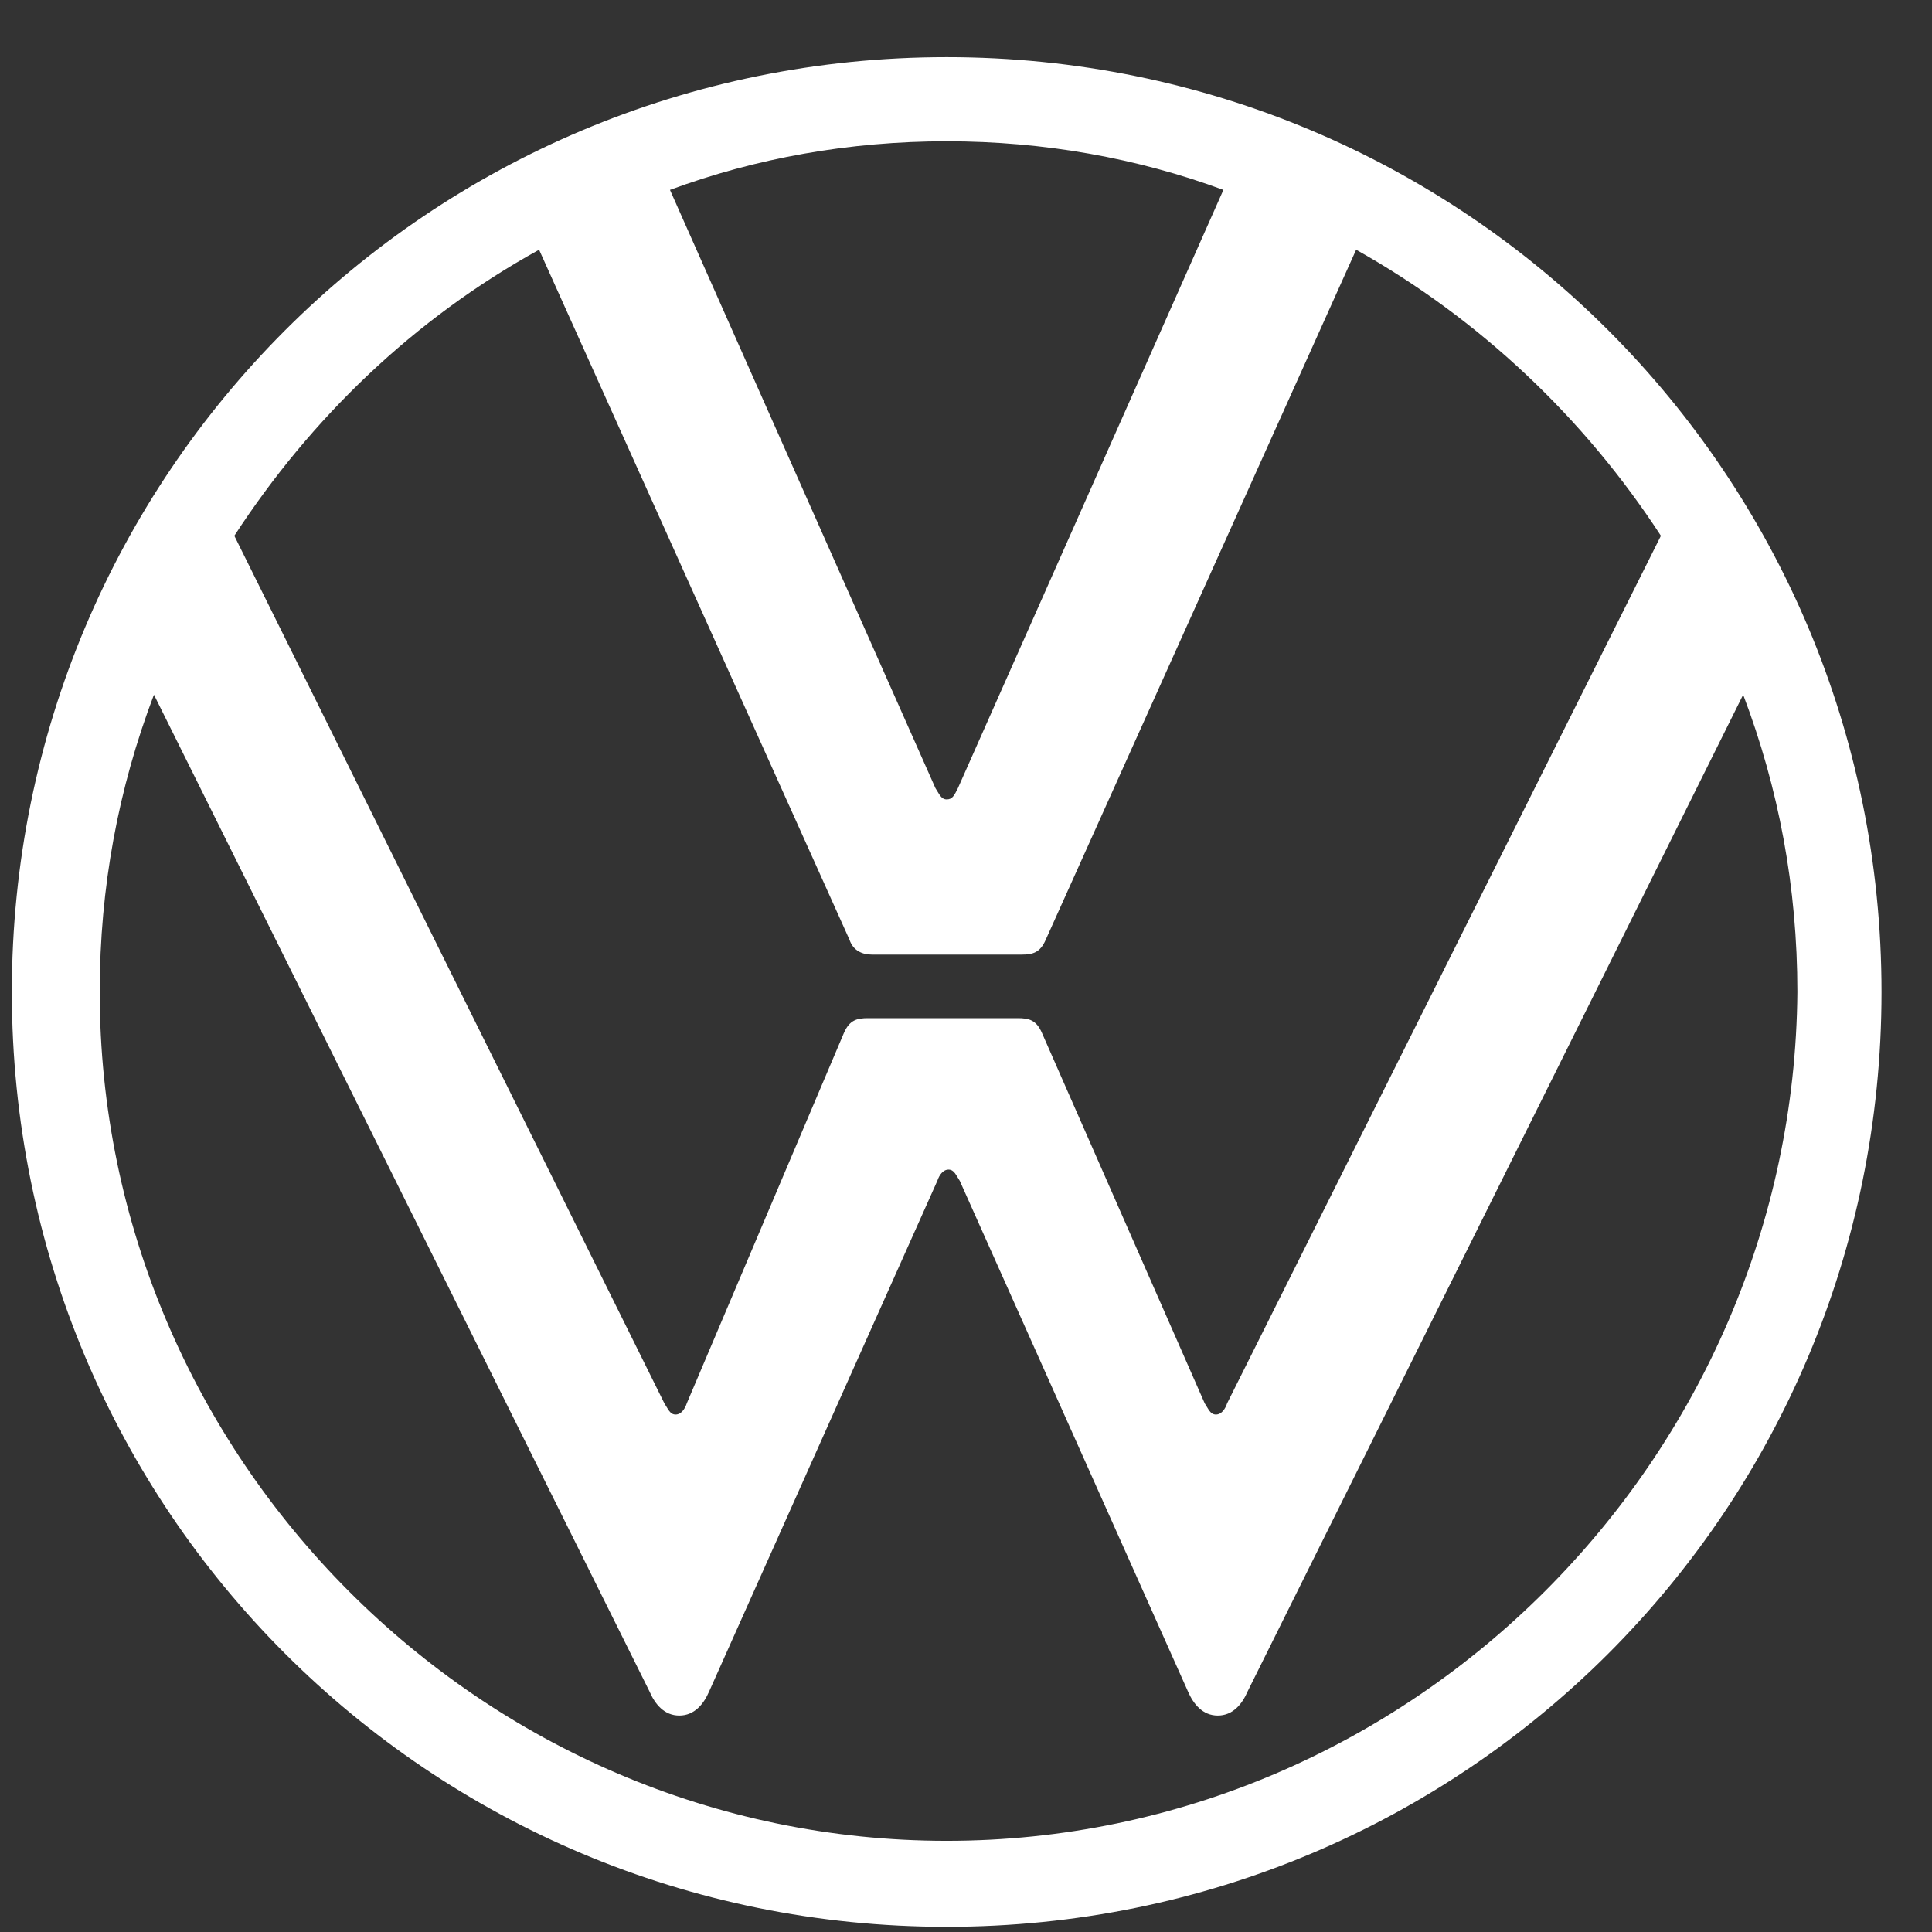 <svg width="31" height="31" viewBox="0 0 31 31" fill="none" xmlns="http://www.w3.org/2000/svg">
<rect x="0" y="0" width="31" height="31" fill="#333333" stroke="none"/>
<path d="M15.19 29.537C7.72 29.537 1.6 23.387 1.6 15.917C1.6 14.237 1.9 12.647 2.47 11.147L10.42 27.137C10.51 27.347 10.66 27.527 10.9 27.527C11.14 27.527 11.29 27.347 11.38 27.137L15.04 18.947C15.07 18.857 15.13 18.767 15.22 18.767C15.31 18.767 15.34 18.857 15.4 18.947L19.06 27.137C19.15 27.347 19.3 27.527 19.54 27.527C19.78 27.527 19.93 27.347 20.02 27.137L27.97 11.147C28.54 12.647 28.84 14.237 28.84 15.917C28.78 23.387 22.66 29.537 15.19 29.537ZM15.19 12.827C15.1 12.827 15.07 12.737 15.01 12.647L10.75 3.047C12.13 2.537 13.63 2.267 15.19 2.267C16.75 2.267 18.25 2.537 19.63 3.047L15.37 12.647C15.31 12.767 15.28 12.827 15.19 12.827ZM10.84 22.697C10.75 22.697 10.72 22.607 10.66 22.517L3.76 8.597C4.99 6.707 6.64 5.117 8.65 4.007L13.63 15.077C13.69 15.257 13.84 15.317 13.99 15.317H16.39C16.57 15.317 16.69 15.287 16.78 15.077L21.76 4.007C23.74 5.117 25.42 6.707 26.65 8.597L19.69 22.517C19.66 22.607 19.6 22.697 19.51 22.697C19.42 22.697 19.39 22.607 19.33 22.517L16.72 16.577C16.63 16.367 16.51 16.337 16.33 16.337H13.93C13.75 16.337 13.63 16.367 13.54 16.577L11.02 22.517C10.99 22.607 10.93 22.697 10.84 22.697ZM15.19 30.917C23.5 30.917 30.19 24.227 30.19 15.917C30.19 7.607 23.5 0.917 15.19 0.917C6.88 0.917 0.19 7.607 0.19 15.917C0.19 24.227 6.88 30.917 15.19 30.917Z" fill="white"/>
</svg>
